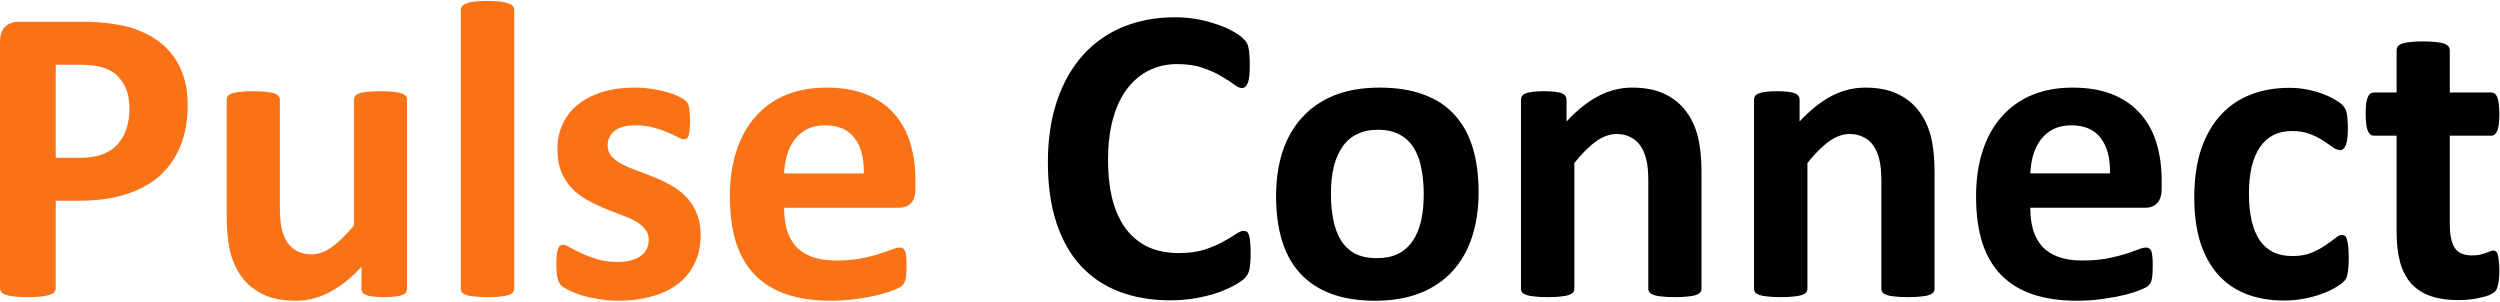 <svg width="1475" height="178" viewBox="0 0 1475 178" fill="none" xmlns="http://www.w3.org/2000/svg">
<path d="M110.75 61.938C110.75 71.021 109.333 79.062 106.5 86.062C103.667 93.062 99.542 98.979 94.125 103.812C88.708 108.562 82.042 112.188 74.125 114.688C66.292 117.188 57.042 118.438 46.375 118.438H32.875V170.062C32.875 170.896 32.583 171.646 32 172.312C31.5 172.979 30.625 173.521 29.375 173.938C28.125 174.354 26.458 174.688 24.375 174.938C22.292 175.188 19.625 175.312 16.375 175.312C13.208 175.312 10.542 175.188 8.375 174.938C6.292 174.688 4.625 174.354 3.375 173.938C2.125 173.521 1.25 172.979 0.75 172.312C0.25 171.646 0 170.896 0 170.062V24.562C0 20.646 1 17.729 3 15.812C5.083 13.812 7.792 12.812 11.125 12.812H49.25C53.083 12.812 56.708 12.979 60.125 13.312C63.625 13.562 67.792 14.188 72.625 15.188C77.458 16.104 82.333 17.854 87.25 20.438C92.25 23.021 96.5 26.312 100 30.312C103.5 34.229 106.167 38.854 108 44.188C109.833 49.438 110.75 55.354 110.75 61.938ZM76.375 64.312C76.375 58.646 75.375 53.979 73.375 50.312C71.375 46.646 68.917 43.938 66 42.188C63.083 40.438 60 39.354 56.75 38.938C53.583 38.438 50.292 38.188 46.875 38.188H32.875V93.062H47.625C52.875 93.062 57.25 92.354 60.75 90.938C64.333 89.521 67.25 87.562 69.5 85.062C71.75 82.479 73.458 79.438 74.625 75.938C75.792 72.354 76.375 68.479 76.375 64.312Z" fill="#F97316"/>
<path d="M240.125 170.312C240.125 171.146 239.917 171.896 239.5 172.562C239.083 173.146 238.333 173.646 237.25 174.062C236.25 174.479 234.875 174.771 233.125 174.938C231.458 175.188 229.333 175.312 226.75 175.312C224 175.312 221.75 175.188 220 174.938C218.333 174.771 217 174.479 216 174.062C215 173.646 214.292 173.146 213.875 172.562C213.458 171.896 213.25 171.146 213.25 170.312V157.438C207.083 164.104 200.792 169.104 194.375 172.438C188.042 175.771 181.458 177.438 174.625 177.438C166.958 177.438 160.5 176.188 155.25 173.688C150.083 171.188 145.875 167.771 142.625 163.438C139.458 159.104 137.167 154.104 135.75 148.438C134.417 142.688 133.75 135.562 133.75 127.062V58.812C133.75 57.979 133.958 57.271 134.375 56.688C134.875 56.021 135.708 55.479 136.875 55.062C138.125 54.646 139.75 54.354 141.75 54.188C143.833 53.938 146.375 53.812 149.375 53.812C152.458 53.812 155 53.938 157 54.188C159 54.354 160.583 54.646 161.75 55.062C163 55.479 163.875 56.021 164.375 56.688C164.875 57.271 165.125 57.979 165.125 58.812V121.812C165.125 127.646 165.5 132.104 166.25 135.188C167 138.271 168.125 140.938 169.625 143.188C171.208 145.354 173.167 147.062 175.5 148.312C177.917 149.479 180.708 150.062 183.875 150.062C187.875 150.062 191.875 148.604 195.875 145.688C199.958 142.771 204.292 138.521 208.875 132.938V58.812C208.875 57.979 209.083 57.271 209.5 56.688C210 56.021 210.833 55.479 212 55.062C213.25 54.646 214.875 54.354 216.875 54.188C218.875 53.938 221.417 53.812 224.5 53.812C227.583 53.812 230.125 53.938 232.125 54.188C234.125 54.354 235.708 54.646 236.875 55.062C238.042 55.479 238.875 56.021 239.375 56.688C239.875 57.271 240.125 57.979 240.125 58.812V170.312Z" fill="#F97316"/>
<path d="M303.375 170.312C303.375 171.146 303.125 171.896 302.625 172.562C302.125 173.146 301.25 173.646 300 174.062C298.833 174.479 297.25 174.771 295.25 174.938C293.25 175.188 290.708 175.312 287.625 175.312C284.542 175.312 282 175.188 280 174.938C278 174.771 276.375 174.479 275.125 174.062C273.958 173.646 273.125 173.146 272.625 172.562C272.125 171.896 271.875 171.146 271.875 170.312V5.938C271.875 5.104 272.125 4.354 272.625 3.688C273.125 3.021 273.958 2.479 275.125 2.062C276.375 1.562 278 1.188 280 0.938C282 0.688 284.542 0.562 287.625 0.562C290.708 0.562 293.25 0.688 295.25 0.938C297.25 1.188 298.833 1.562 300 2.062C301.25 2.479 302.125 3.021 302.625 3.688C303.125 4.354 303.375 5.104 303.375 5.938V170.312Z" fill="#F97316"/>
<path d="M413.375 138.812C413.375 145.146 412.167 150.729 409.75 155.562C407.417 160.396 404.083 164.438 399.75 167.688C395.417 170.938 390.292 173.354 384.375 174.938C378.458 176.604 372.042 177.438 365.125 177.438C360.958 177.438 356.958 177.104 353.125 176.438C349.375 175.854 346 175.104 343 174.188C340 173.188 337.5 172.188 335.5 171.188C333.5 170.188 332.042 169.271 331.125 168.438C330.208 167.521 329.5 166.146 329 164.312C328.5 162.396 328.25 159.604 328.25 155.938C328.25 153.521 328.333 151.604 328.5 150.188C328.667 148.688 328.917 147.521 329.25 146.688C329.583 145.771 330 145.188 330.5 144.938C331 144.604 331.625 144.438 332.375 144.438C333.292 144.438 334.625 144.979 336.375 146.062C338.208 147.062 340.458 148.188 343.125 149.438C345.792 150.688 348.875 151.854 352.375 152.938C355.958 154.021 360 154.562 364.5 154.562C367.333 154.562 369.833 154.271 372 153.688C374.25 153.104 376.167 152.271 377.75 151.188C379.417 150.104 380.667 148.729 381.5 147.062C382.333 145.396 382.75 143.479 382.75 141.312C382.75 138.812 381.958 136.688 380.375 134.938C378.875 133.104 376.833 131.521 374.25 130.188C371.75 128.854 368.875 127.604 365.625 126.438C362.458 125.271 359.167 123.979 355.75 122.562C352.417 121.146 349.125 119.521 345.875 117.688C342.708 115.854 339.833 113.604 337.25 110.938C334.75 108.271 332.708 105.062 331.125 101.312C329.625 97.562 328.875 93.062 328.875 87.812C328.875 82.479 329.917 77.604 332 73.188C334.083 68.688 337.083 64.854 341 61.688C344.917 58.521 349.667 56.062 355.25 54.312C360.917 52.562 367.25 51.688 374.25 51.688C377.75 51.688 381.125 51.938 384.375 52.438C387.708 52.938 390.708 53.562 393.375 54.312C396.042 55.062 398.292 55.896 400.125 56.812C401.958 57.646 403.25 58.396 404 59.062C404.833 59.646 405.417 60.271 405.75 60.938C406.083 61.521 406.333 62.271 406.5 63.188C406.667 64.021 406.792 65.104 406.875 66.438C407.042 67.688 407.125 69.271 407.125 71.188C407.125 73.438 407.042 75.271 406.875 76.688C406.792 78.104 406.583 79.229 406.25 80.062C406 80.896 405.625 81.479 405.125 81.812C404.625 82.062 404.042 82.188 403.375 82.188C402.625 82.188 401.458 81.771 399.875 80.938C398.292 80.021 396.292 79.062 393.875 78.062C391.542 77.062 388.792 76.146 385.625 75.312C382.542 74.396 379 73.938 375 73.938C372.167 73.938 369.708 74.229 367.625 74.812C365.542 75.396 363.833 76.229 362.5 77.312C361.167 78.396 360.167 79.688 359.5 81.188C358.833 82.604 358.5 84.146 358.5 85.812C358.5 88.396 359.292 90.562 360.875 92.312C362.458 94.062 364.542 95.604 367.125 96.938C369.708 98.271 372.625 99.521 375.875 100.688C379.208 101.854 382.542 103.146 385.875 104.562C389.292 105.896 392.625 107.479 395.875 109.312C399.208 111.146 402.167 113.396 404.75 116.062C407.333 118.729 409.417 121.938 411 125.688C412.583 129.354 413.375 133.729 413.375 138.812Z" fill="#F97316"/>
<path d="M540.125 111.312C540.125 115.146 539.25 117.979 537.5 119.812C535.833 121.646 533.5 122.562 530.5 122.562H462.625C462.625 127.312 463.167 131.646 464.25 135.562C465.417 139.396 467.208 142.688 469.625 145.438C472.125 148.104 475.292 150.146 479.125 151.562C483.042 152.979 487.708 153.688 493.125 153.688C498.625 153.688 503.458 153.312 507.625 152.562C511.792 151.729 515.375 150.854 518.375 149.938C521.458 148.938 524 148.062 526 147.312C528 146.479 529.625 146.062 530.875 146.062C531.625 146.062 532.25 146.229 532.75 146.562C533.25 146.812 533.667 147.312 534 148.062C534.333 148.812 534.542 149.896 534.625 151.312C534.792 152.646 534.875 154.354 534.875 156.438C534.875 158.271 534.833 159.854 534.75 161.188C534.667 162.438 534.542 163.521 534.375 164.438C534.208 165.354 533.958 166.146 533.625 166.812C533.292 167.396 532.833 167.979 532.25 168.562C531.75 169.146 530.292 169.938 527.875 170.938C525.458 171.938 522.375 172.938 518.625 173.938C514.875 174.854 510.583 175.646 505.75 176.312C500.917 177.062 495.75 177.438 490.25 177.438C480.333 177.438 471.625 176.188 464.125 173.688C456.708 171.188 450.5 167.396 445.5 162.312C440.5 157.229 436.75 150.812 434.25 143.062C431.833 135.312 430.625 126.229 430.625 115.812C430.625 105.896 431.917 96.979 434.5 89.062C437.083 81.062 440.833 74.312 445.75 68.812C450.667 63.229 456.625 58.979 463.625 56.062C470.708 53.146 478.667 51.688 487.5 51.688C496.833 51.688 504.792 53.062 511.375 55.812C518.042 58.562 523.5 62.396 527.75 67.312C532 72.146 535.125 77.896 537.125 84.562C539.125 91.229 540.125 98.479 540.125 106.312V111.312ZM509.625 102.312C509.875 93.479 508.083 86.562 504.25 81.562C500.5 76.479 494.667 73.938 486.75 73.938C482.75 73.938 479.25 74.688 476.25 76.188C473.333 77.688 470.875 79.729 468.875 82.312C466.958 84.812 465.458 87.812 464.375 91.312C463.375 94.729 462.792 98.396 462.625 102.312H509.625Z" fill="#F97316"/>
<path d="M737.875 150.062C737.875 152.146 737.792 153.938 737.625 155.438C737.542 156.854 737.375 158.104 737.125 159.188C736.875 160.188 736.542 161.062 736.125 161.812C735.708 162.562 735.042 163.438 734.125 164.438C733.208 165.354 731.417 166.562 728.75 168.062C726.167 169.562 722.958 171.021 719.125 172.438C715.375 173.771 711.042 174.896 706.125 175.812C701.292 176.729 696.042 177.188 690.375 177.188C679.292 177.188 669.292 175.479 660.375 172.062C651.458 168.646 643.875 163.562 637.625 156.812C631.375 149.979 626.583 141.479 623.25 131.312C619.917 121.146 618.25 109.312 618.25 95.812C618.25 82.062 620.083 69.854 623.75 59.188C627.417 48.521 632.542 39.562 639.125 32.312C645.708 25.062 653.583 19.562 662.75 15.812C672 12.062 682.167 10.188 693.25 10.188C697.75 10.188 702.083 10.562 706.25 11.312C710.417 12.062 714.25 13.062 717.75 14.312C721.333 15.479 724.542 16.854 727.375 18.438C730.208 20.021 732.167 21.396 733.25 22.562C734.417 23.646 735.208 24.562 735.625 25.312C736.042 26.062 736.375 27.021 736.625 28.188C736.875 29.354 737.042 30.729 737.125 32.312C737.292 33.896 737.375 35.854 737.375 38.188C737.375 40.688 737.292 42.812 737.125 44.562C736.958 46.312 736.667 47.729 736.25 48.812C735.833 49.896 735.333 50.688 734.75 51.188C734.167 51.688 733.5 51.938 732.75 51.938C731.5 51.938 729.917 51.229 728 49.812C726.083 48.312 723.583 46.688 720.5 44.938C717.5 43.104 713.875 41.479 709.625 40.062C705.458 38.562 700.458 37.812 694.625 37.812C688.208 37.812 682.458 39.146 677.375 41.812C672.375 44.396 668.083 48.146 664.5 53.062C661 57.896 658.333 63.771 656.5 70.688C654.667 77.604 653.75 85.396 653.75 94.062C653.75 103.562 654.708 111.812 656.625 118.812C658.625 125.729 661.417 131.438 665 135.938C668.667 140.438 673.042 143.812 678.125 146.062C683.292 148.229 689.083 149.312 695.5 149.312C701.333 149.312 706.375 148.646 710.625 147.312C714.875 145.896 718.5 144.354 721.5 142.688C724.583 141.021 727.083 139.521 729 138.188C731 136.854 732.542 136.188 733.625 136.188C734.458 136.188 735.125 136.354 735.625 136.688C736.125 137.021 736.542 137.688 736.875 138.688C737.208 139.688 737.458 141.104 737.625 142.938C737.792 144.688 737.875 147.062 737.875 150.062Z" fill="black"/>
<path d="M872.375 113.438C872.375 122.938 871.125 131.604 868.625 139.438C866.125 147.271 862.333 154.021 857.25 159.688C852.167 165.354 845.792 169.729 838.125 172.812C830.458 175.896 821.5 177.438 811.25 177.438C801.333 177.438 792.708 176.062 785.375 173.312C778.042 170.562 771.958 166.562 767.125 161.312C762.292 156.062 758.708 149.604 756.375 141.938C754.042 134.271 752.875 125.521 752.875 115.688C752.875 106.188 754.125 97.521 756.625 89.688C759.208 81.771 763.042 75.021 768.125 69.438C773.208 63.771 779.542 59.396 787.125 56.312C794.792 53.229 803.75 51.688 814 51.688C824 51.688 832.667 53.062 840 55.812C847.333 58.479 853.375 62.438 858.125 67.688C862.958 72.938 866.542 79.396 868.875 87.062C871.208 94.729 872.375 103.521 872.375 113.438ZM840 114.688C840 109.188 839.542 104.146 838.625 99.562C837.792 94.896 836.333 90.854 834.25 87.438C832.167 84.021 829.375 81.354 825.875 79.438C822.458 77.521 818.125 76.562 812.875 76.562C808.208 76.562 804.125 77.438 800.625 79.188C797.125 80.854 794.25 83.354 792 86.688C789.75 89.938 788.042 93.896 786.875 98.562C785.792 103.146 785.25 108.396 785.25 114.312C785.25 119.812 785.708 124.896 786.625 129.562C787.542 134.146 789 138.146 791 141.562C793.083 144.979 795.875 147.646 799.375 149.562C802.875 151.396 807.208 152.312 812.375 152.312C817.125 152.312 821.25 151.479 824.75 149.812C828.25 148.062 831.125 145.562 833.375 142.312C835.625 139.062 837.292 135.146 838.375 130.562C839.458 125.896 840 120.604 840 114.688Z" fill="black"/>
<path d="M1003.88 170.312C1003.88 171.146 1003.62 171.896 1003.12 172.562C1002.62 173.146 1001.79 173.646 1000.62 174.062C999.458 174.479 997.833 174.771 995.75 174.938C993.75 175.188 991.25 175.312 988.25 175.312C985.167 175.312 982.583 175.188 980.5 174.938C978.5 174.771 976.917 174.479 975.75 174.062C974.583 173.646 973.75 173.146 973.25 172.562C972.75 171.896 972.5 171.146 972.5 170.312V106.688C972.5 101.271 972.083 97.021 971.25 93.938C970.5 90.854 969.375 88.229 967.875 86.062C966.375 83.812 964.417 82.104 962 80.938C959.667 79.688 956.917 79.062 953.75 79.062C949.75 79.062 945.708 80.521 941.625 83.438C937.542 86.354 933.292 90.604 928.875 96.188V170.312C928.875 171.146 928.625 171.896 928.125 172.562C927.625 173.146 926.75 173.646 925.5 174.062C924.333 174.479 922.75 174.771 920.75 174.938C918.75 175.188 916.208 175.312 913.125 175.312C910.042 175.312 907.5 175.188 905.5 174.938C903.5 174.771 901.875 174.479 900.625 174.062C899.458 173.646 898.625 173.146 898.125 172.562C897.625 171.896 897.375 171.146 897.375 170.312V58.812C897.375 57.979 897.583 57.271 898 56.688C898.417 56.021 899.167 55.479 900.25 55.062C901.333 54.646 902.708 54.354 904.375 54.188C906.125 53.938 908.292 53.812 910.875 53.812C913.542 53.812 915.75 53.938 917.5 54.188C919.25 54.354 920.583 54.646 921.5 55.062C922.5 55.479 923.208 56.021 923.625 56.688C924.042 57.271 924.25 57.979 924.25 58.812V71.688C930.417 65.021 936.667 60.021 943 56.688C949.417 53.354 956.083 51.688 963 51.688C970.583 51.688 976.958 52.938 982.125 55.438C987.375 57.938 991.583 61.354 994.75 65.688C998 69.938 1000.33 74.938 1001.75 80.688C1003.17 86.438 1003.88 93.354 1003.88 101.438V170.312Z" fill="black"/>
<path d="M1141.38 170.312C1141.38 171.146 1141.12 171.896 1140.62 172.562C1140.12 173.146 1139.29 173.646 1138.12 174.062C1136.96 174.479 1135.33 174.771 1133.25 174.938C1131.25 175.188 1128.75 175.312 1125.75 175.312C1122.67 175.312 1120.08 175.188 1118 174.938C1116 174.771 1114.42 174.479 1113.25 174.062C1112.08 173.646 1111.25 173.146 1110.75 172.562C1110.25 171.896 1110 171.146 1110 170.312V106.688C1110 101.271 1109.58 97.021 1108.75 93.938C1108 90.854 1106.88 88.229 1105.38 86.062C1103.88 83.812 1101.92 82.104 1099.5 80.938C1097.17 79.688 1094.42 79.062 1091.25 79.062C1087.25 79.062 1083.21 80.521 1079.12 83.438C1075.04 86.354 1070.79 90.604 1066.38 96.188V170.312C1066.38 171.146 1066.12 171.896 1065.62 172.562C1065.12 173.146 1064.25 173.646 1063 174.062C1061.83 174.479 1060.25 174.771 1058.25 174.938C1056.25 175.188 1053.71 175.312 1050.62 175.312C1047.54 175.312 1045 175.188 1043 174.938C1041 174.771 1039.38 174.479 1038.12 174.062C1036.96 173.646 1036.12 173.146 1035.62 172.562C1035.12 171.896 1034.88 171.146 1034.88 170.312V58.812C1034.88 57.979 1035.08 57.271 1035.5 56.688C1035.92 56.021 1036.67 55.479 1037.75 55.062C1038.83 54.646 1040.21 54.354 1041.88 54.188C1043.62 53.938 1045.79 53.812 1048.38 53.812C1051.04 53.812 1053.25 53.938 1055 54.188C1056.75 54.354 1058.08 54.646 1059 55.062C1060 55.479 1060.71 56.021 1061.12 56.688C1061.54 57.271 1061.75 57.979 1061.75 58.812V71.688C1067.92 65.021 1074.17 60.021 1080.5 56.688C1086.92 53.354 1093.58 51.688 1100.5 51.688C1108.08 51.688 1114.46 52.938 1119.62 55.438C1124.88 57.938 1129.08 61.354 1132.25 65.688C1135.5 69.938 1137.83 74.938 1139.25 80.688C1140.67 86.438 1141.38 93.354 1141.38 101.438V170.312Z" fill="black"/>
<path d="M1275.38 111.312C1275.38 115.146 1274.5 117.979 1272.75 119.812C1271.08 121.646 1268.75 122.562 1265.75 122.562H1197.88C1197.88 127.312 1198.42 131.646 1199.5 135.562C1200.67 139.396 1202.46 142.688 1204.88 145.438C1207.38 148.104 1210.54 150.146 1214.38 151.562C1218.29 152.979 1222.96 153.688 1228.38 153.688C1233.88 153.688 1238.71 153.312 1242.88 152.562C1247.04 151.729 1250.62 150.854 1253.62 149.938C1256.71 148.938 1259.25 148.062 1261.25 147.312C1263.25 146.479 1264.88 146.062 1266.12 146.062C1266.88 146.062 1267.5 146.229 1268 146.562C1268.5 146.812 1268.92 147.312 1269.25 148.062C1269.58 148.812 1269.79 149.896 1269.88 151.312C1270.04 152.646 1270.12 154.354 1270.12 156.438C1270.12 158.271 1270.08 159.854 1270 161.188C1269.92 162.438 1269.79 163.521 1269.62 164.438C1269.46 165.354 1269.21 166.146 1268.88 166.812C1268.54 167.396 1268.08 167.979 1267.5 168.562C1267 169.146 1265.54 169.938 1263.12 170.938C1260.71 171.938 1257.62 172.938 1253.88 173.938C1250.12 174.854 1245.83 175.646 1241 176.312C1236.17 177.062 1231 177.438 1225.5 177.438C1215.58 177.438 1206.88 176.188 1199.38 173.688C1191.96 171.188 1185.75 167.396 1180.75 162.312C1175.75 157.229 1172 150.812 1169.5 143.062C1167.08 135.312 1165.88 126.229 1165.88 115.812C1165.88 105.896 1167.17 96.979 1169.75 89.062C1172.33 81.062 1176.08 74.312 1181 68.812C1185.92 63.229 1191.88 58.979 1198.88 56.062C1205.96 53.146 1213.92 51.688 1222.75 51.688C1232.08 51.688 1240.04 53.062 1246.62 55.812C1253.29 58.562 1258.75 62.396 1263 67.312C1267.25 72.146 1270.38 77.896 1272.38 84.562C1274.38 91.229 1275.38 98.479 1275.38 106.312V111.312ZM1244.88 102.312C1245.12 93.479 1243.33 86.562 1239.5 81.562C1235.75 76.479 1229.92 73.938 1222 73.938C1218 73.938 1214.5 74.688 1211.5 76.188C1208.58 77.688 1206.12 79.729 1204.12 82.312C1202.21 84.812 1200.71 87.812 1199.62 91.312C1198.62 94.729 1198.04 98.396 1197.88 102.312H1244.88Z" fill="black"/>
<path d="M1385.75 152.562C1385.75 154.729 1385.67 156.562 1385.5 158.062C1385.42 159.479 1385.25 160.688 1385 161.688C1384.83 162.688 1384.58 163.521 1384.25 164.188C1384 164.771 1383.38 165.562 1382.38 166.562C1381.38 167.479 1379.67 168.646 1377.25 170.062C1374.83 171.396 1372.08 172.604 1369 173.688C1365.92 174.771 1362.54 175.646 1358.88 176.312C1355.29 176.979 1351.58 177.312 1347.75 177.312C1339.17 177.312 1331.54 175.979 1324.88 173.312C1318.29 170.646 1312.75 166.729 1308.25 161.562C1303.75 156.312 1300.33 149.938 1298 142.438C1295.75 134.938 1294.62 126.354 1294.62 116.688C1294.62 105.521 1296 95.896 1298.75 87.812C1301.58 79.646 1305.5 72.896 1310.5 67.562C1315.5 62.229 1321.42 58.271 1328.25 55.688C1335.08 53.104 1342.58 51.812 1350.75 51.812C1354.08 51.812 1357.33 52.104 1360.5 52.688C1363.75 53.271 1366.75 54.062 1369.5 55.062C1372.33 56.062 1374.83 57.188 1377 58.438C1379.25 59.688 1380.83 60.771 1381.75 61.688C1382.67 62.604 1383.29 63.396 1383.62 64.062C1384.04 64.646 1384.33 65.438 1384.5 66.438C1384.75 67.438 1384.92 68.688 1385 70.188C1385.17 71.604 1385.25 73.354 1385.25 75.438C1385.25 80.271 1384.83 83.688 1384 85.688C1383.17 87.604 1382.08 88.562 1380.75 88.562C1379.33 88.562 1377.83 87.979 1376.25 86.812C1374.67 85.646 1372.79 84.354 1370.62 82.938C1368.46 81.521 1365.88 80.229 1362.88 79.062C1359.88 77.896 1356.29 77.312 1352.12 77.312C1343.96 77.312 1337.71 80.479 1333.38 86.812C1329.04 93.062 1326.88 102.271 1326.88 114.438C1326.88 120.438 1327.42 125.729 1328.5 130.312C1329.58 134.896 1331.17 138.729 1333.25 141.812C1335.42 144.896 1338.08 147.229 1341.25 148.812C1344.5 150.312 1348.25 151.062 1352.5 151.062C1356.83 151.062 1360.54 150.438 1363.62 149.188C1366.79 147.854 1369.54 146.396 1371.88 144.812C1374.21 143.229 1376.17 141.812 1377.75 140.562C1379.33 139.229 1380.67 138.562 1381.75 138.562C1382.5 138.562 1383.12 138.771 1383.62 139.188C1384.12 139.604 1384.5 140.396 1384.75 141.562C1385.08 142.646 1385.33 144.062 1385.5 145.812C1385.67 147.562 1385.75 149.812 1385.75 152.562Z" fill="black"/>
<path d="M1474.62 159.312C1474.62 162.979 1474.38 165.812 1473.88 167.812C1473.46 169.729 1472.88 171.104 1472.12 171.938C1471.38 172.688 1470.25 173.396 1468.75 174.062C1467.33 174.646 1465.62 175.146 1463.62 175.562C1461.71 176.062 1459.58 176.438 1457.25 176.688C1455 176.938 1452.71 177.062 1450.38 177.062C1444.12 177.062 1438.71 176.271 1434.12 174.688C1429.54 173.104 1425.75 170.688 1422.75 167.438C1419.75 164.104 1417.54 159.938 1416.12 154.938C1414.71 149.938 1414 144.021 1414 137.188V80.062H1400.62C1399.04 80.062 1397.83 79.104 1397 77.188C1396.17 75.188 1395.75 71.896 1395.75 67.312C1395.75 64.896 1395.83 62.854 1396 61.188C1396.25 59.521 1396.58 58.229 1397 57.312C1397.42 56.312 1397.92 55.604 1398.5 55.188C1399.17 54.771 1399.92 54.562 1400.75 54.562H1414V29.688C1414 28.854 1414.21 28.104 1414.62 27.438C1415.12 26.771 1415.96 26.229 1417.12 25.812C1418.38 25.312 1420 24.979 1422 24.812C1424.08 24.562 1426.62 24.438 1429.62 24.438C1432.71 24.438 1435.25 24.562 1437.25 24.812C1439.33 24.979 1440.96 25.312 1442.12 25.812C1443.29 26.229 1444.12 26.771 1444.62 27.438C1445.12 28.104 1445.38 28.854 1445.38 29.688V54.562H1469.62C1470.46 54.562 1471.17 54.771 1471.75 55.188C1472.42 55.604 1472.96 56.312 1473.38 57.312C1473.79 58.229 1474.08 59.521 1474.25 61.188C1474.5 62.854 1474.62 64.896 1474.62 67.312C1474.62 71.896 1474.21 75.188 1473.38 77.188C1472.54 79.104 1471.33 80.062 1469.75 80.062H1445.38V132.438C1445.38 138.521 1446.33 143.104 1448.25 146.188C1450.17 149.188 1453.58 150.688 1458.5 150.688C1460.17 150.688 1461.67 150.562 1463 150.312C1464.33 149.979 1465.5 149.646 1466.5 149.312C1467.58 148.896 1468.46 148.562 1469.12 148.312C1469.88 147.979 1470.54 147.812 1471.12 147.812C1471.62 147.812 1472.08 147.979 1472.5 148.312C1473 148.562 1473.38 149.146 1473.62 150.062C1473.88 150.896 1474.08 152.062 1474.25 153.562C1474.5 155.062 1474.62 156.979 1474.62 159.312Z" fill="black"/>
</svg>
